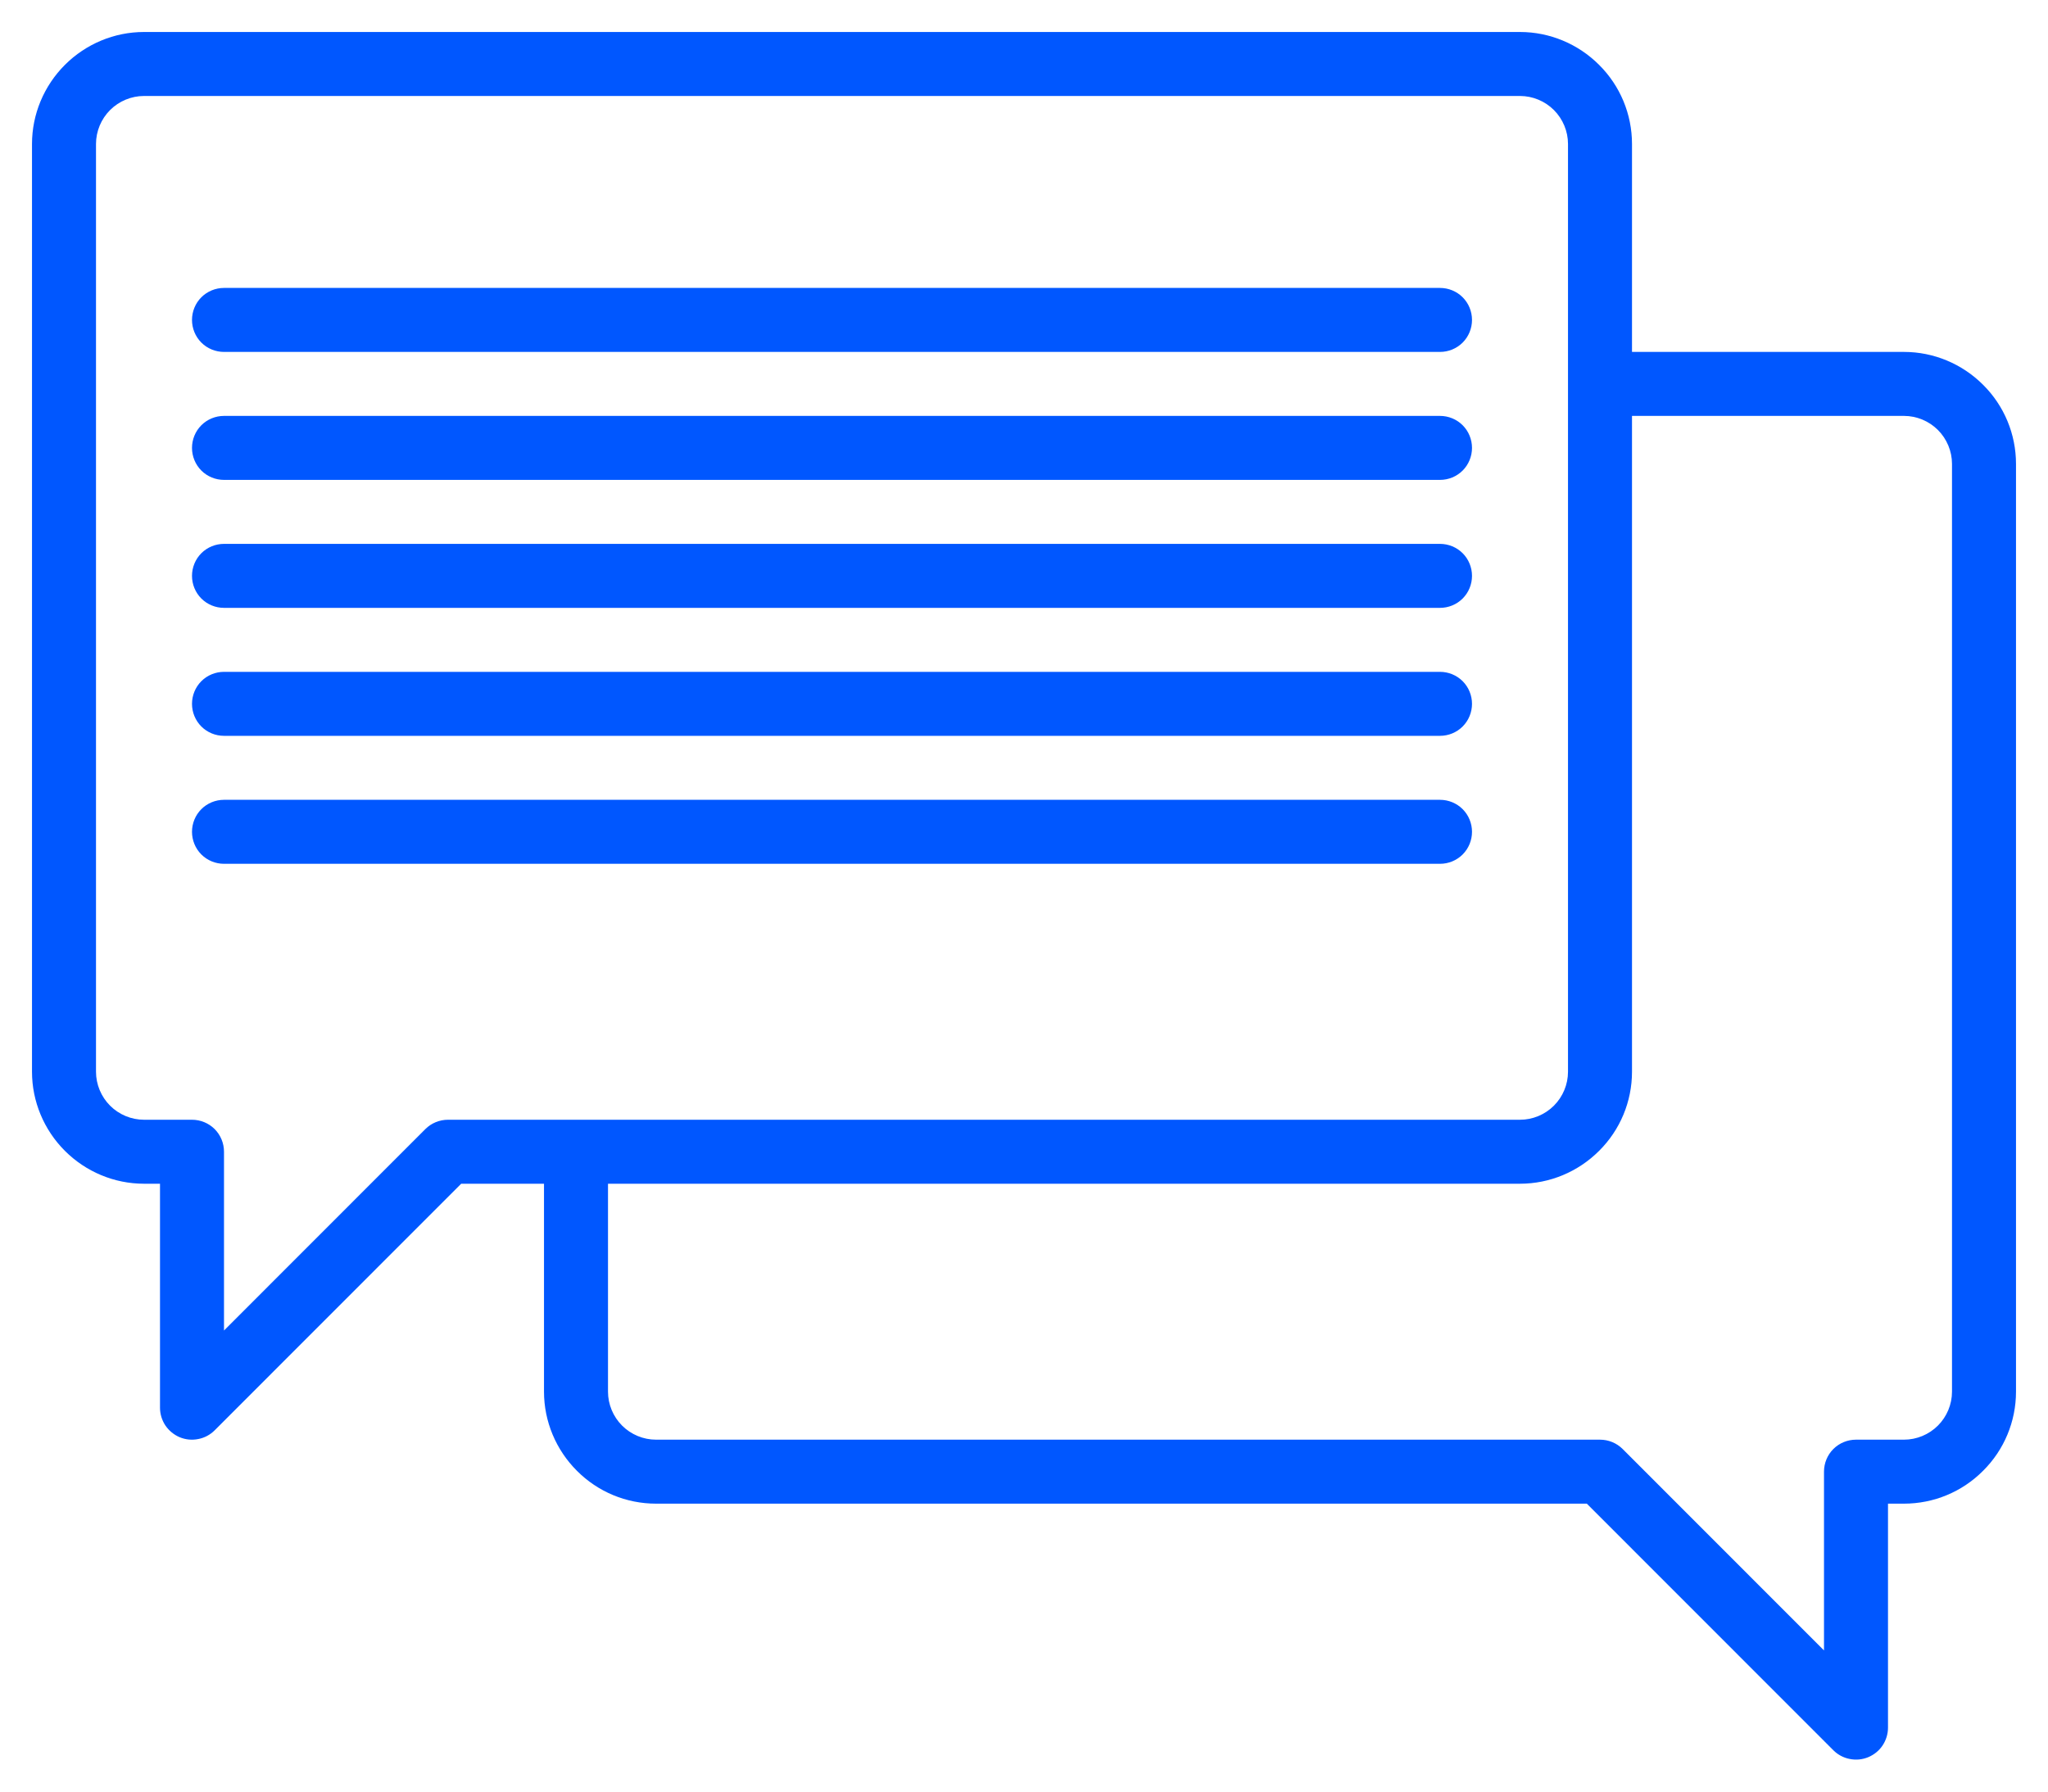 <svg width="16" height="14" viewBox="0 0 16 14" fill="none" xmlns="http://www.w3.org/2000/svg">
<path d="M14.875 2.75H12.75V1.125C12.75 0.893 12.658 0.671 12.493 0.507C12.329 0.343 12.107 0.25 11.875 0.25H1.125C0.893 0.25 0.671 0.343 0.507 0.507C0.343 0.671 0.25 0.893 0.25 1.125V8.375C0.25 8.607 0.343 8.829 0.507 8.993C0.671 9.157 0.893 9.25 1.125 9.25H1.25V11C1.25 11.05 1.265 11.098 1.292 11.139C1.32 11.18 1.359 11.212 1.404 11.231C1.45 11.25 1.5 11.255 1.549 11.245C1.597 11.236 1.642 11.212 1.677 11.177L3.603 9.25H4.25V10.875C4.25 11.107 4.343 11.329 4.507 11.493C4.671 11.658 4.893 11.75 5.125 11.75H12.397L14.323 13.677C14.358 13.712 14.403 13.736 14.451 13.745C14.5 13.755 14.55 13.75 14.596 13.731C14.641 13.712 14.681 13.68 14.708 13.639C14.735 13.598 14.75 13.55 14.75 13.5V11.75H14.875C15.107 11.75 15.329 11.658 15.493 11.493C15.658 11.329 15.75 11.107 15.75 10.875V3.625C15.75 3.393 15.658 3.171 15.493 3.007C15.329 2.843 15.107 2.75 14.875 2.75ZM3.5 8.75C3.434 8.75 3.37 8.776 3.323 8.823L1.75 10.397V9C1.75 8.934 1.724 8.87 1.677 8.823C1.63 8.776 1.566 8.75 1.5 8.75H1.125C1.026 8.75 0.93 8.71 0.86 8.64C0.79 8.57 0.75 8.474 0.75 8.375V1.125C0.75 1.026 0.79 0.93 0.86 0.86C0.93 0.79 1.026 0.75 1.125 0.75H11.875C11.974 0.75 12.07 0.79 12.14 0.86C12.21 0.93 12.25 1.026 12.25 1.125V8.375C12.25 8.474 12.21 8.57 12.14 8.64C12.07 8.71 11.974 8.75 11.875 8.75H3.5ZM15.25 10.875C15.25 10.974 15.21 11.07 15.14 11.14C15.07 11.21 14.974 11.25 14.875 11.25H14.5C14.434 11.25 14.37 11.276 14.323 11.323C14.276 11.37 14.25 11.434 14.25 11.5V12.897L12.677 11.323C12.63 11.276 12.566 11.25 12.5 11.25H5.125C5.026 11.25 4.93 11.21 4.86 11.14C4.79 11.07 4.75 10.974 4.75 10.875V9.25H11.875C12.107 9.25 12.329 9.157 12.493 8.993C12.658 8.829 12.75 8.607 12.75 8.375V3.25H14.875C14.974 3.25 15.07 3.29 15.14 3.36C15.21 3.43 15.25 3.526 15.25 3.625V10.875Z" fill="#0057FF"/>
<path d="M1.75 4.75H11.25C11.316 4.75 11.38 4.724 11.427 4.677C11.474 4.63 11.5 4.566 11.5 4.5C11.5 4.434 11.474 4.37 11.427 4.323C11.38 4.276 11.316 4.25 11.25 4.25H1.75C1.684 4.25 1.62 4.276 1.573 4.323C1.526 4.37 1.5 4.434 1.5 4.5C1.5 4.566 1.526 4.63 1.573 4.677C1.62 4.724 1.684 4.75 1.75 4.75Z" fill="#0057FF"/>
<path d="M1.75 3.75H11.25C11.316 3.75 11.38 3.724 11.427 3.677C11.474 3.63 11.5 3.566 11.5 3.5C11.5 3.434 11.474 3.37 11.427 3.323C11.38 3.276 11.316 3.25 11.25 3.25H1.75C1.684 3.25 1.62 3.276 1.573 3.323C1.526 3.37 1.5 3.434 1.5 3.5C1.5 3.566 1.526 3.63 1.573 3.677C1.62 3.724 1.684 3.75 1.75 3.75Z" fill="#0057FF"/>
<path d="M1.75 5.75H11.25C11.316 5.75 11.38 5.724 11.427 5.677C11.474 5.63 11.5 5.566 11.5 5.5C11.5 5.434 11.474 5.37 11.427 5.323C11.38 5.276 11.316 5.25 11.25 5.25H1.75C1.684 5.25 1.62 5.276 1.573 5.323C1.526 5.37 1.5 5.434 1.5 5.5C1.5 5.566 1.526 5.63 1.573 5.677C1.62 5.724 1.684 5.75 1.75 5.75Z" fill="#0057FF"/>
<path d="M1.75 2.75H11.25C11.316 2.75 11.38 2.724 11.427 2.677C11.474 2.63 11.5 2.566 11.5 2.5C11.5 2.434 11.474 2.37 11.427 2.323C11.38 2.276 11.316 2.25 11.25 2.25H1.75C1.684 2.25 1.62 2.276 1.573 2.323C1.526 2.37 1.5 2.434 1.5 2.5C1.5 2.566 1.526 2.63 1.573 2.677C1.62 2.724 1.684 2.75 1.75 2.75Z" fill="#0057FF"/>
<path d="M11.5 6.5C11.5 6.434 11.474 6.37 11.427 6.323C11.38 6.276 11.316 6.25 11.25 6.25H1.75C1.684 6.25 1.62 6.276 1.573 6.323C1.526 6.37 1.5 6.434 1.5 6.5C1.5 6.566 1.526 6.63 1.573 6.677C1.62 6.724 1.684 6.75 1.75 6.75H11.25C11.316 6.75 11.38 6.724 11.427 6.677C11.474 6.63 11.5 6.566 11.5 6.5Z" fill="#0057FF"/>
</svg>
